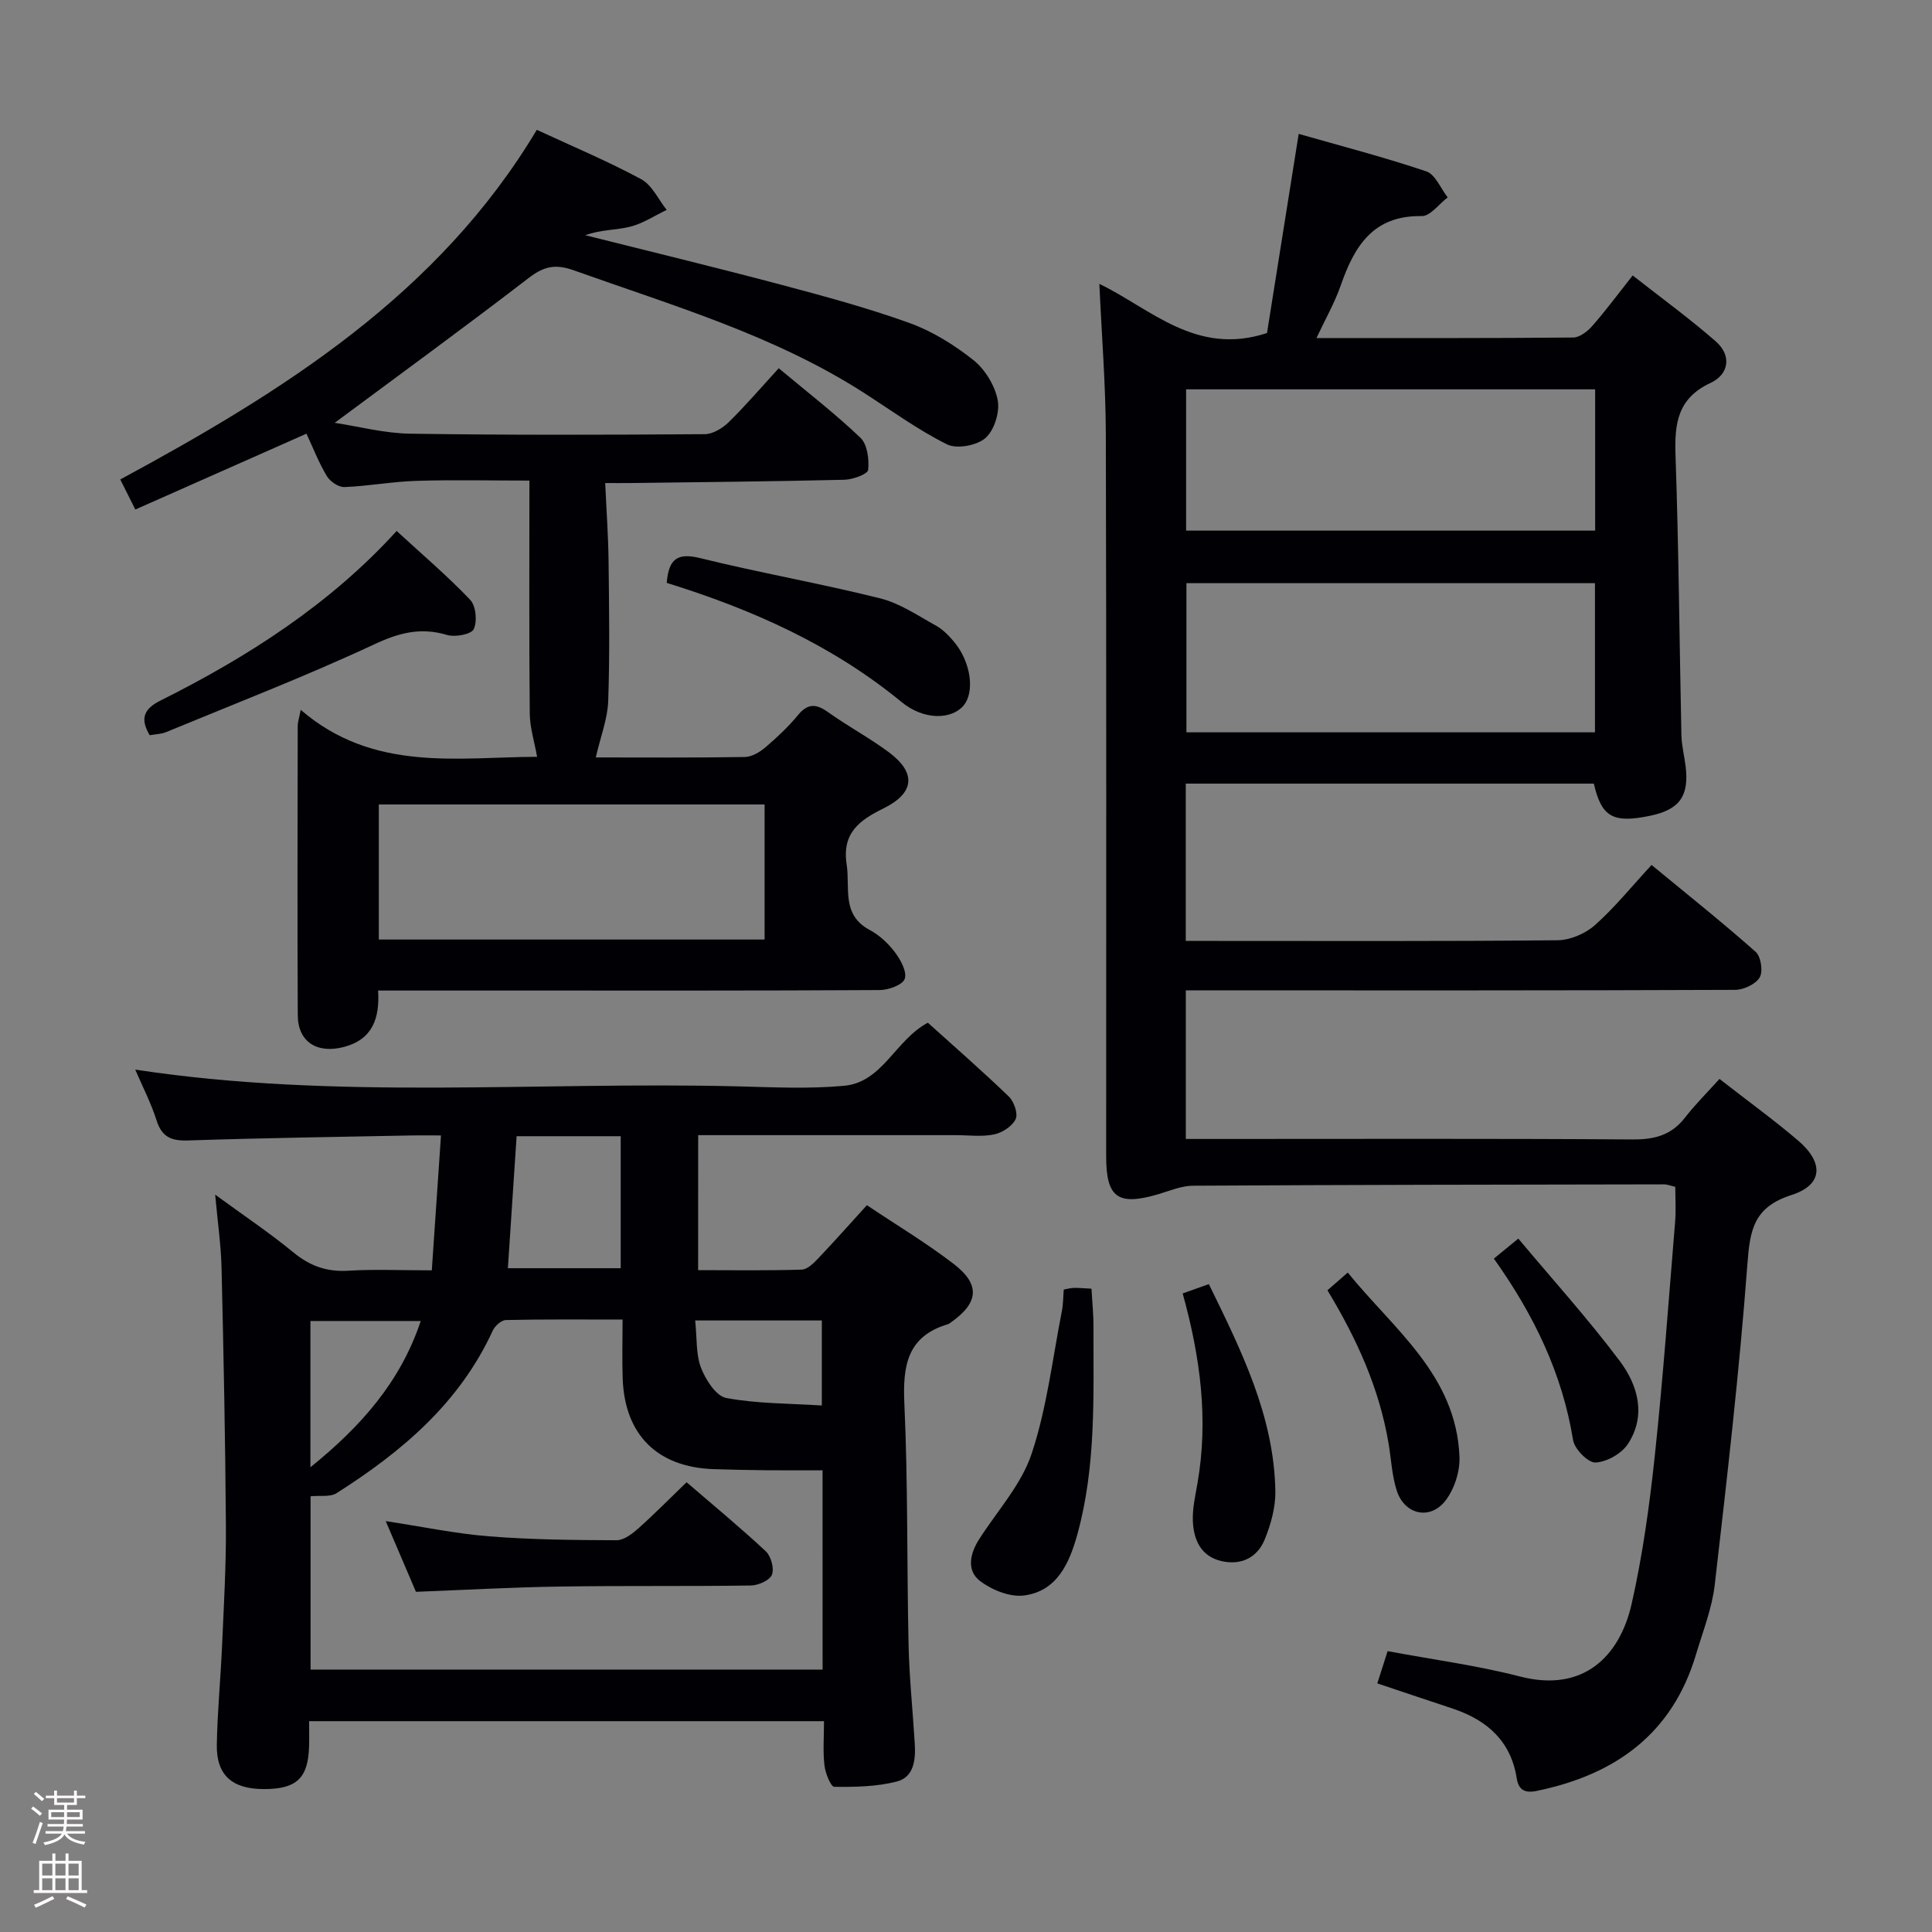 <svg enable-background="new 0 0 400 400" viewBox="0 0 400 400" xmlns="http://www.w3.org/2000/svg"><rect x="0" y="0" width="400" height="400" fill="#808080" stroke="none"/><path d="m6.44 374.46.42-.45c.65.47 1.27.95 1.85 1.44l-.45.49c-.65-.56-1.25-1.06-1.82-1.48m.93 7.33-.63-.26c.55-1.36 1.05-2.8 1.52-4.33.19.1.38.19.59.27-.46 1.29-.95 2.73-1.48 4.32m-.38-10.38.44-.42c.43.34 1.01.82 1.74 1.44l-.49.49c-.53-.51-1.09-1.01-1.69-1.51m2.5.35h1.72v-1.04h.59v1.04h3.52v-1.04h.59v1.04h1.75v.53h-1.75v1.42h-2.03v.97h3.22v2.03h-3.24c0 .35-.01.66-.03.93h3.32v.53h-3.37c-.03.27-.08.58-.15.94h3.96v.53h-3.71c.67.92 1.93 1.48 3.79 1.68-.13.24-.23.44-.29.59-2.13-.38-3.48-1.08-4.04-2.12-.43.97-1.77 1.72-4.03 2.23-.09-.19-.2-.37-.33-.55 2.1-.42 3.37-1.03 3.81-1.83h-3.36v-.53h3.58c.08-.29.13-.61.16-.94h-3.33v-.53h3.39c.02-.27.04-.58.04-.93h-3.23v-2.03h3.25v-.97h-2.07v-1.42h-1.73zm1.12 3.44v1h2.65c.01-.3.02-.44.01-.4v-.25-.35zm1.19-2h3.52v-.91h-3.52zm4.71 2h-2.63v.59c0 .15-.01.28-.01.4h2.64z" fill="#fcfbfa"/><path d="m13.56 383.74h.63v1.52h2.72v6.07h1.13v.6h-11.06v-.6h1.13v-6.07h2.73v-1.52h.63v1.52h2.1v-1.52zm-2.69 8.83.38.56c-1.24.63-2.53 1.25-3.85 1.85-.1-.21-.21-.42-.34-.63 1.36-.55 2.63-1.15 3.81-1.78m-2.13-4.27h2.1v-2.45h-2.1zm0 3.04h2.1v-2.46h-2.1zm2.72-3.04h2.1v-2.45h-2.1zm0 3.04h2.1v-2.46h-2.1zm6.07 3.6c-1.41-.71-2.7-1.3-3.86-1.78l.35-.56c1.45.62 2.75 1.19 3.88 1.72zm-1.25-9.09h-2.1v2.45h2.1zm-2.09 5.49h2.1v-2.46h-2.1z" fill="#fcfbfa"/><g fill="#010105"><path d="m285.16 348.53c.73-2.3 1.38-4.33 2.13-6.68 9.31 1.74 18.52 2.96 27.45 5.26 13.06 3.37 20.61-4.16 23.08-15.07 2.26-10.01 3.68-20.25 4.77-30.47 1.73-16.19 2.89-32.44 4.23-48.67.19-2.31.03-4.65.03-7.18-.82-.18-1.6-.51-2.37-.51-32.49.05-64.99.09-97.48.28-2.4.01-4.82 1.06-7.19 1.76-8.37 2.45-10.79.73-10.79-7.83-.01-49.83.07-99.66-.07-149.48-.03-10.25-.86-20.51-1.34-31.17 10.67 5.16 20.04 15.01 34.71 10.18 2.03-12.76 4.21-26.42 6.56-41.23 8.82 2.52 17.73 4.83 26.42 7.76 1.87.63 2.97 3.53 4.43 5.39-1.8 1.36-3.61 3.9-5.38 3.87-10.11-.17-13.96 6.28-16.79 14.42-1.23 3.53-3.12 6.83-5 10.83 18.24 0 35.7.05 53.15-.11 1.34-.01 2.96-1.26 3.94-2.38 2.74-3.11 5.21-6.46 8.38-10.47 5.86 4.6 11.72 8.87 17.17 13.62 3.39 2.95 2.77 6.85-1.05 8.63-6.86 3.2-7.48 8.43-7.25 15.04.67 19.3.8 38.61 1.22 57.92.05 2.14.61 4.27.87 6.42.75 6.18-1.26 8.97-7.37 10.24-7.66 1.59-10.04.28-11.63-6.66-28.02 0-56.1 0-84.49 0v32.57h5.48c23.83 0 47.66.1 71.49-.14 2.63-.03 5.76-1.37 7.74-3.13 4.09-3.63 7.57-7.96 11.73-12.46 7.69 6.34 14.79 11.99 21.56 18 1.09.97 1.55 4.06.82 5.29-.84 1.41-3.33 2.57-5.1 2.57-35.83.15-71.66.11-107.49.11-1.97 0-3.93 0-6.22 0v30.76h6.04c28.83 0 57.66-.1 86.49.1 4.53.03 8.01-.89 10.83-4.53 2.13-2.75 4.63-5.22 7.13-8 5.86 4.57 11.25 8.47 16.29 12.77 5.34 4.56 5.16 9.17-1.37 11.26-7.84 2.51-8.61 7.21-9.14 14.31-1.66 22.18-4.21 44.29-6.76 66.39-.56 4.88-2.45 9.63-3.87 14.39-4.9 16.49-16.71 24.92-32.94 28.28-2.56.53-3.81-.19-4.2-2.66-1.21-7.61-6.06-11.91-13-14.29-5.18-1.73-10.37-3.45-15.85-5.3zm45.06-227.79c-28.45 0-56.48 0-84.58 0v30.88h84.58c0-10.26 0-20.32 0-30.88zm.04-10.88c0-10.04 0-19.61 0-29.25-28.49 0-56.64 0-84.69 0v29.25z"/><path d="m144.54 262.97c7.24 0 14.36.12 21.46-.11 1.2-.04 2.52-1.4 3.49-2.42 3.31-3.48 6.5-7.08 9.99-10.92 6.15 4.12 12.29 7.8 17.93 12.13 5.65 4.33 5.23 8.12-.65 12.22-.14.1-.27.22-.42.27-8.53 2.49-9.46 8.63-9.1 16.49.76 16.62.5 33.28.87 49.92.15 6.81.87 13.6 1.28 20.41.2 3.32-.12 6.97-3.73 7.89-4.15 1.06-8.61 1.15-12.93 1.09-.73-.01-1.86-2.85-2.04-4.47-.33-2.92-.09-5.9-.09-9.12-35.69 0-70.77 0-106.6 0 0 1.76.04 3.51-.01 5.25-.19 6.54-2.59 8.81-9.31 8.81-6.59.01-9.89-2.85-9.79-9.15.11-6.81.78-13.61 1.08-20.42.36-8.3.86-16.62.8-24.92-.12-17.8-.48-35.6-.9-53.4-.11-4.63-.78-9.25-1.32-15.18 5.98 4.37 11.26 7.9 16.15 11.92 3.42 2.82 6.91 4.1 11.35 3.83 5.47-.33 10.97-.08 17.35-.08.62-9.16 1.23-18.14 1.9-27.93-2.41 0-4.16-.03-5.92 0-15.47.31-30.94.52-46.41 1.04-3.49.12-5.46-.69-6.56-4.17-1.14-3.58-2.89-6.96-4.41-10.5 41.67 6.35 83.3 2.43 124.79 3.47 7.33.19 14.71.55 21.98-.12 7.98-.74 10.56-9.45 17.33-13.06 5.51 4.97 11.27 9.99 16.77 15.29 1.07 1.04 1.94 3.55 1.41 4.67-.7 1.47-2.77 2.82-4.46 3.17-2.56.53-5.3.15-7.97.15-17.64 0-35.29 0-53.3 0-.01 9.32-.01 18.37-.01 27.95zm25.76 41.44c-4.29 0-7.94.03-11.58-.01-3.66-.04-7.32-.11-10.98-.23-11.65-.4-18.41-7.11-18.82-18.76-.14-3.93-.02-7.86-.02-12.21-8.58 0-16.37-.08-24.16.1-.94.02-2.27 1.21-2.72 2.18-6.87 15-18.84 25.1-32.35 33.67-1.32.83-3.41.44-5.37.64v35.88h106.01c-.01-13.75-.01-27.16-.01-41.26zm-65.15-41.84h23.36c0-9.34 0-18.24 0-27.33-7.23 0-14.14 0-21.55 0-.61 9.21-1.21 18.21-1.81 27.33zm38.78 10.82c.39 3.68.13 7 1.21 9.8.95 2.47 3.12 5.86 5.23 6.25 6.39 1.19 13.01 1.12 19.78 1.55 0-6.53 0-12.03 0-17.6-8.72 0-16.98 0-26.22 0zm-79.66 30.39c10.48-8.47 18.62-17.65 22.84-30.28-7.95 0-15.33 0-22.84 0z"/><path d="m123.35 156.82c9.6 0 20.22.08 30.84-.09 1.45-.02 3.11-1 4.28-2 2.4-2.05 4.74-4.24 6.74-6.67 2.07-2.53 3.82-2.34 6.29-.58 4.06 2.9 8.5 5.27 12.5 8.24 5.77 4.29 5.37 8.47-1.08 11.65-4.93 2.43-8.63 5.04-7.63 11.6.75 4.92-1.14 10.42 4.79 13.58 2 1.07 3.83 2.78 5.21 4.61 1.17 1.56 2.52 4.01 2.03 5.49-.41 1.25-3.35 2.32-5.17 2.33-25.33.15-50.66.1-75.99.1-9.14 0-18.28 0-27.88 0 .37 5.7-1.14 10.09-6.99 11.66-5.61 1.51-9.61-1.01-9.64-6.53-.1-20-.04-39.99-.01-59.99 0-.63.23-1.26.62-3.26 15.05 13 32.61 9.77 48.94 9.73-.55-3.12-1.49-6.03-1.52-8.96-.15-15.65-.07-31.3-.07-48.23-8.01 0-15.73-.18-23.44.06-4.96.15-9.9 1.09-14.86 1.28-1.22.05-2.97-1.15-3.65-2.28-1.67-2.79-2.86-5.87-4.21-8.77-11.93 5.28-23.43 10.38-35.43 15.7-1.11-2.22-2.04-4.07-3.12-6.22 33.81-18.28 65.9-38.36 86.24-72.39 7.55 3.5 14.76 6.52 21.61 10.22 2.25 1.21 3.55 4.19 5.28 6.36-2.52 1.2-4.93 2.82-7.57 3.48-2.98.74-6.17.6-9.28 1.76 13.48 3.39 26.99 6.65 40.42 10.22 8.97 2.38 17.97 4.81 26.69 7.95 4.74 1.71 9.27 4.53 13.24 7.68 2.41 1.92 4.44 5.25 5.03 8.26.48 2.46-.68 6.24-2.51 7.86-1.77 1.57-5.94 2.35-7.98 1.33-6.06-3.01-11.6-7.08-17.33-10.75-18.55-11.88-39.52-17.99-60-25.3-3.79-1.35-6.18-.79-9.29 1.61-13.16 10.12-26.58 19.9-40.15 29.98 4.85.73 10.23 2.17 15.62 2.25 20.33.31 40.66.24 60.99.1 1.68-.01 3.69-1.24 4.97-2.49 3.53-3.47 6.76-7.24 10.35-11.16 5.86 4.9 11.65 9.37 16.91 14.39 1.44 1.37 1.83 4.47 1.6 6.66-.09.87-3.16 1.99-4.9 2.04-14.81.35-29.62.49-44.43.68-1.46.02-2.93 0-5.11 0 .26 5.73.64 11 .7 16.27.11 9.66.26 19.34-.08 28.99-.17 3.68-1.6 7.32-2.57 11.55zm34.95 9.74c-26.99 0-53.51 0-79.87 0v27.96h79.87c0-9.39 0-18.47 0-27.96z"/><path d="m82.12 109.93c5.35 4.92 10.55 9.34 15.23 14.26 1.19 1.25 1.49 4.46.73 6.07-.51 1.08-3.85 1.7-5.52 1.2-5.46-1.63-9.92-.47-15.09 1.95-14.12 6.59-28.68 12.21-43.09 18.17-1.02.42-2.22.43-3.39.64-2.07-3.5-1.17-5.48 2.26-7.19 18.27-9.13 35.26-20.11 48.87-35.1z"/><path d="m138.04 120.68c.4-5.04 2.28-6.27 6.91-5.13 12.37 3.05 24.95 5.25 37.31 8.34 4.07 1.02 7.79 3.58 11.56 5.66 1.41.78 2.63 2.06 3.69 3.31 3.53 4.19 4.38 10.5 1.91 13.3-2.47 2.81-8.11 3.01-12.76-.81-14.37-11.81-30.92-19.18-48.62-24.67z"/><path d="m220.24 266.98c.87-.15 1.5-.33 2.14-.34.99-.01 1.98.09 3.6.17.14 2.59.42 5.17.41 7.74-.02 14.45.57 28.98-3.33 43.11-1.63 5.89-4.17 11.79-11.07 12.67-2.92.37-6.69-1.16-9.13-3.04-2.78-2.15-2.03-5.65-.15-8.59 3.74-5.86 8.74-11.3 10.87-17.7 3.17-9.49 4.32-19.66 6.27-29.55.28-1.43.26-2.91.39-4.47z"/><path d="m244.86 267.79c2.06-.74 3.57-1.27 5.42-1.93 6.73 13.78 13.48 27.28 13.77 42.82.06 3.35-.92 6.9-2.2 10.04-1.54 3.78-4.9 5.43-8.99 4.48-4.21-.98-5.72-4.38-5.89-8.22-.12-2.6.5-5.26.95-7.87 2.31-13.19.61-26.08-3.06-39.32z"/><path d="m274.83 267.14c1.34-1.17 2.45-2.14 4.21-3.67 9.54 11.78 22.45 21.22 23.13 38.15.12 3.03-1.06 6.69-2.91 9.08-3.19 4.11-8.48 2.89-10.08-2.09-1-3.11-1.14-6.49-1.69-9.75-1.9-11.31-6.5-21.55-12.66-31.72z"/><path d="m309.29 260.58c1.47-1.2 2.72-2.23 5.06-4.14 7.11 8.49 14.44 16.6 20.98 25.31 3.77 5.02 5.58 11.29 1.71 17.21-1.3 1.99-4.36 3.72-6.7 3.84-1.53.08-4.35-2.78-4.65-4.64-2.23-13.74-8.06-25.86-16.4-37.58z"/><path d="m86.12 329.57c-1.98-4.64-4-9.36-6.26-14.64 7.46 1.13 14.39 2.59 21.39 3.15 8.77.7 17.6.78 26.41.81 1.52 0 3.25-1.34 4.52-2.47 3.33-2.96 6.45-6.15 9.97-9.54 5.43 4.68 11.06 9.32 16.39 14.29 1.09 1.02 1.79 3.56 1.28 4.86-.45 1.16-2.81 2.2-4.34 2.23-13.15.2-26.31.01-39.46.22-9.78.13-19.56.69-29.9 1.09z"/></g></svg>